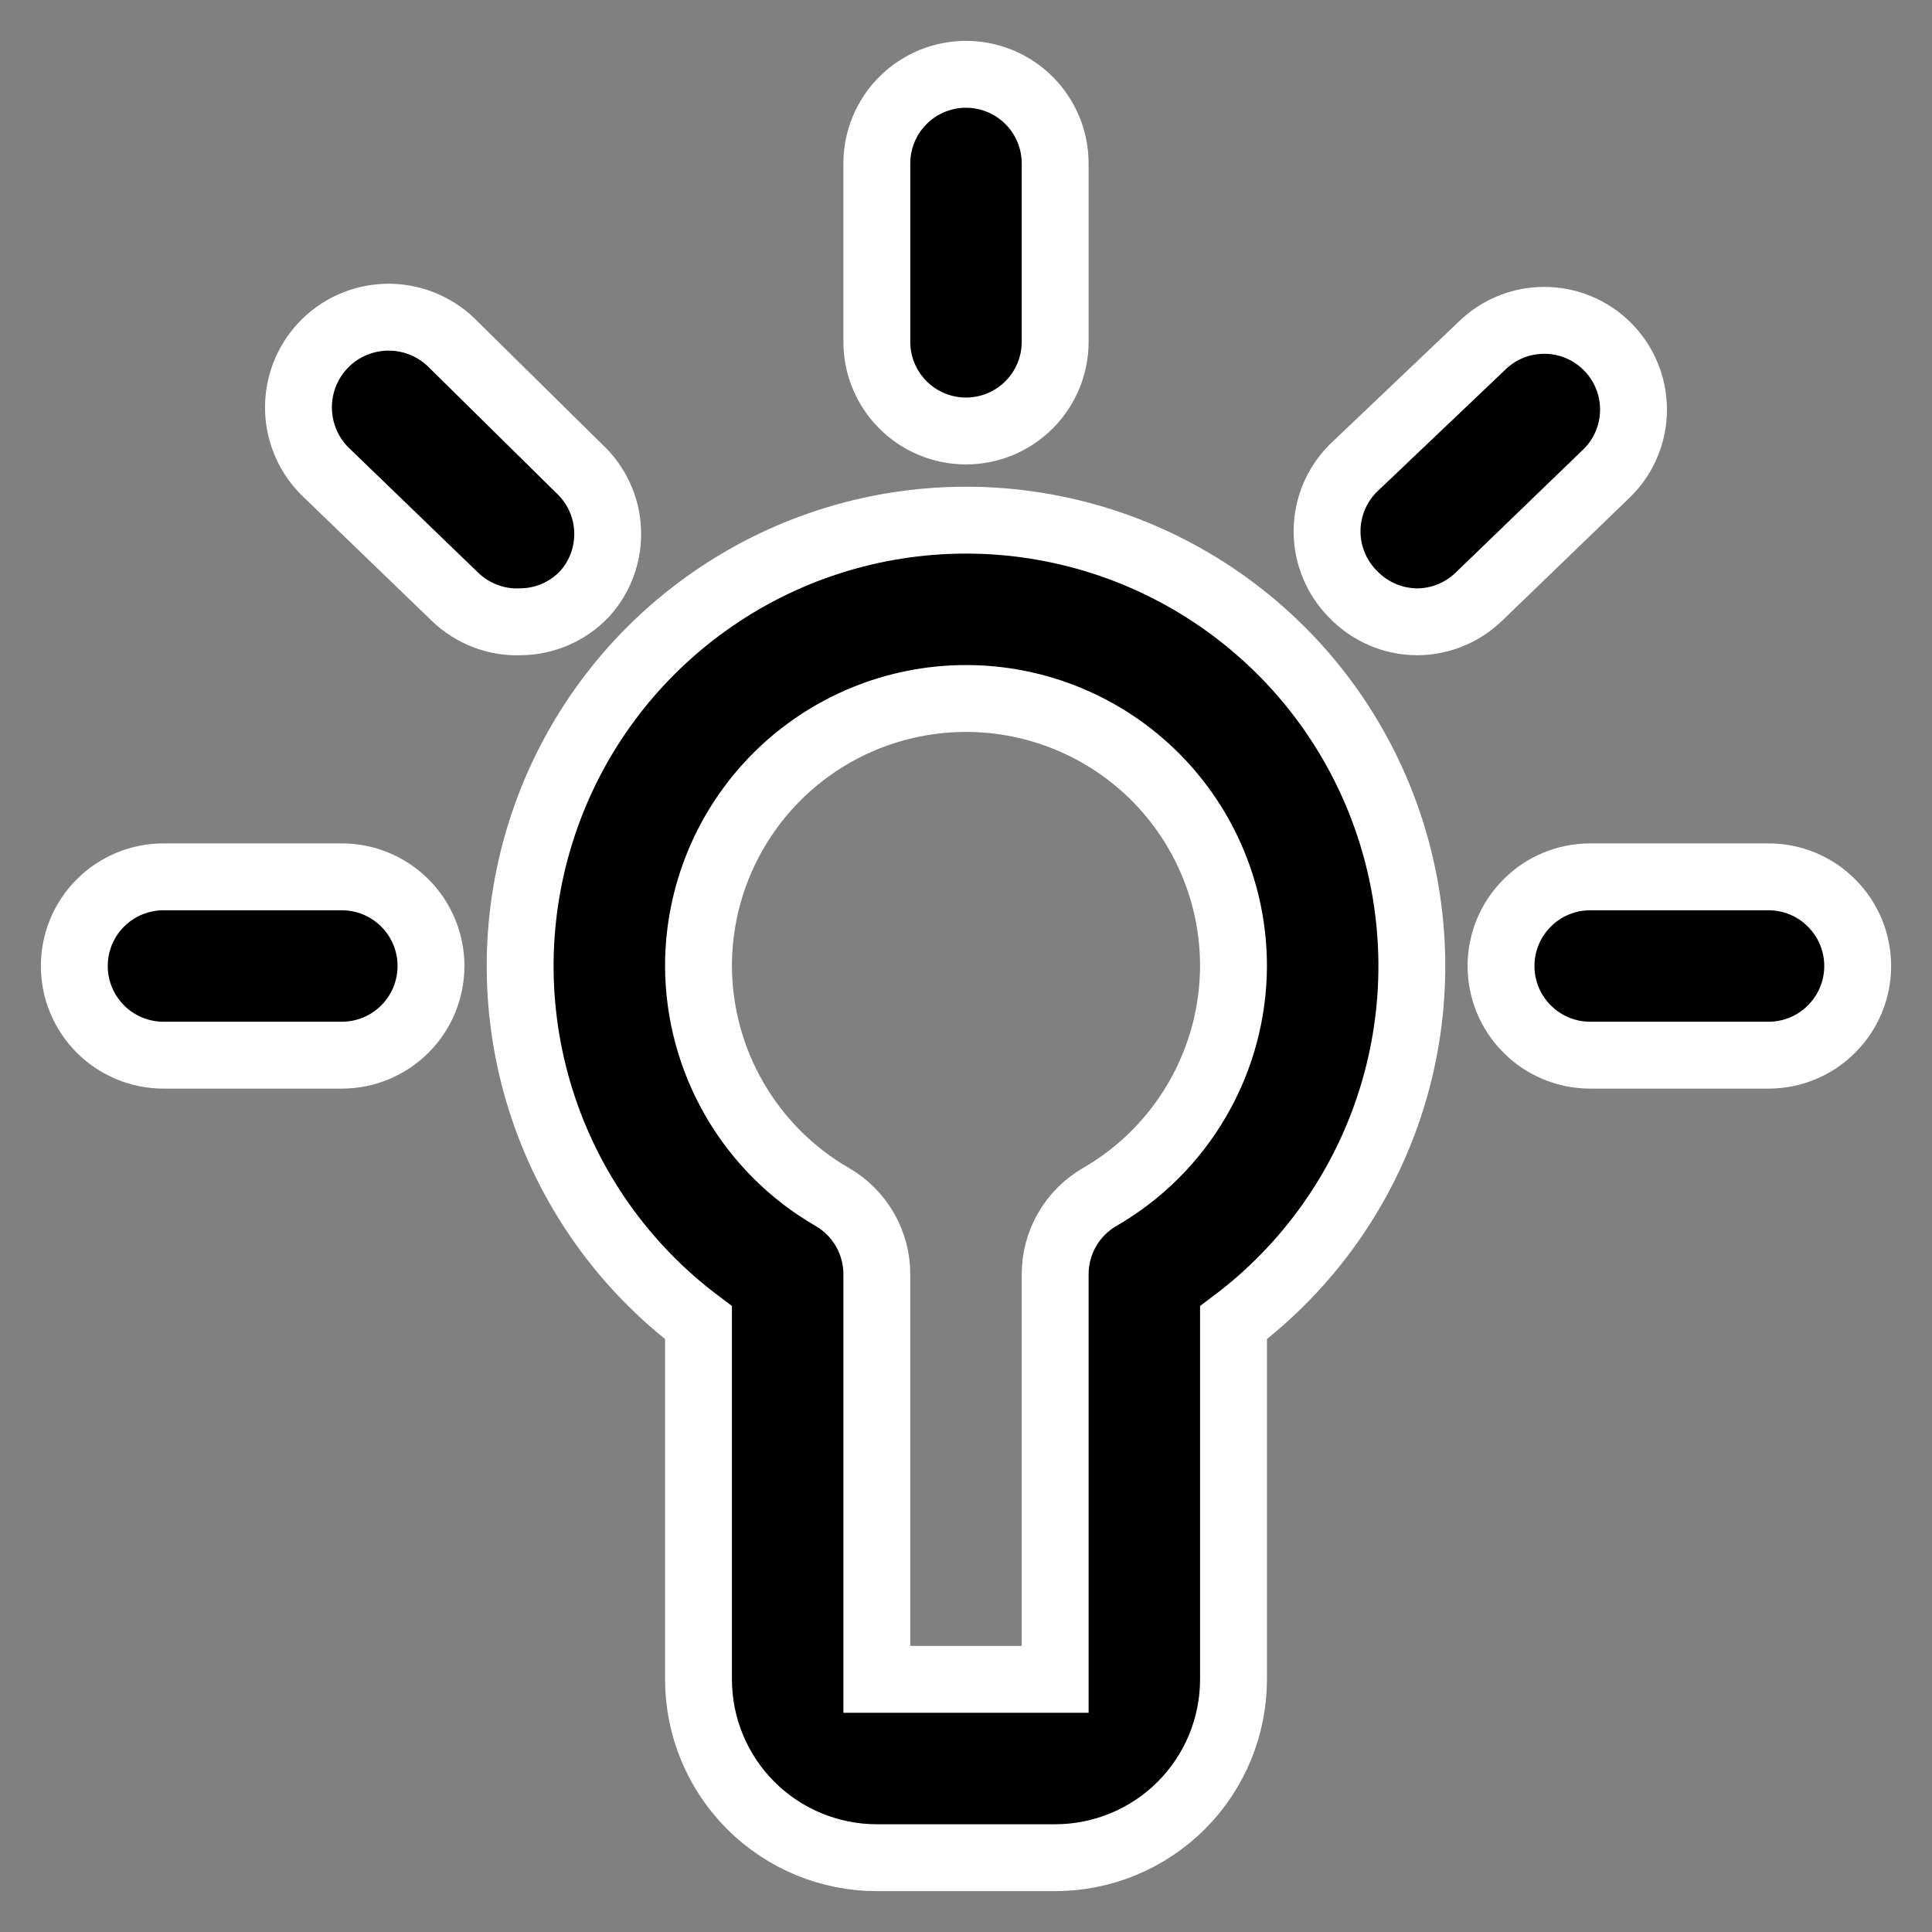 <svg width="26" height="26" viewBox="0 0 26 26" fill="none" xmlns="http://www.w3.org/2000/svg">
<rect x="0" y="0" width="26" height="26" fill="#808080" stroke="none"/>
<path d="M13 7C11.741 7 10.513 7.396 9.492 8.133C8.47 8.869 7.706 9.908 7.308 11.103C6.91 12.297 6.897 13.587 7.273 14.789C7.648 15.991 8.393 17.044 9.4 17.8V22.6C9.4 23.236 9.653 23.847 10.103 24.297C10.553 24.747 11.164 25 11.8 25H14.2C14.836 25 15.447 24.747 15.897 24.297C16.347 23.847 16.6 23.236 16.6 22.6V17.8C17.607 17.044 18.352 15.991 18.727 14.789C19.103 13.587 19.09 12.297 18.692 11.103C18.294 9.908 17.53 8.869 16.508 8.133C15.487 7.396 14.259 7 13 7ZM14.8 16.108C14.617 16.214 14.465 16.366 14.36 16.549C14.254 16.733 14.199 16.941 14.2 17.152V22.6H11.8V17.152C11.801 16.941 11.746 16.733 11.64 16.549C11.535 16.366 11.383 16.214 11.2 16.108C10.654 15.793 10.201 15.34 9.885 14.794C9.569 14.249 9.402 13.63 9.4 13C9.4 12.045 9.779 11.13 10.454 10.454C11.13 9.779 12.045 9.4 13 9.4C13.955 9.4 14.87 9.779 15.546 10.454C16.221 11.13 16.6 12.045 16.6 13C16.598 13.63 16.431 14.249 16.115 14.794C15.799 15.34 15.346 15.793 14.8 16.108ZM13 5.8C13.318 5.8 13.623 5.674 13.848 5.449C14.074 5.223 14.2 4.918 14.2 4.6V2.2C14.2 1.882 14.074 1.577 13.848 1.351C13.623 1.126 13.318 1 13 1C12.682 1 12.377 1.126 12.152 1.351C11.926 1.577 11.8 1.882 11.8 2.2V4.6C11.8 4.918 11.926 5.223 12.152 5.449C12.377 5.674 12.682 5.8 13 5.8ZM23.8 11.8H21.4C21.082 11.8 20.776 11.926 20.552 12.152C20.326 12.377 20.2 12.682 20.2 13C20.2 13.318 20.326 13.623 20.552 13.848C20.776 14.074 21.082 14.2 21.4 14.2H23.8C24.118 14.2 24.424 14.074 24.648 13.848C24.874 13.623 25 13.318 25 13C25 12.682 24.874 12.377 24.648 12.152C24.424 11.926 24.118 11.8 23.8 11.8ZM4.6 11.8H2.2C1.882 11.8 1.577 11.926 1.351 12.152C1.126 12.377 1 12.682 1 13C1 13.318 1.126 13.623 1.351 13.848C1.577 14.074 1.882 14.2 2.2 14.2H4.6C4.918 14.2 5.223 14.074 5.449 13.848C5.674 13.623 5.8 13.318 5.8 13C5.8 12.682 5.674 12.377 5.449 12.152C5.223 11.926 4.918 11.8 4.6 11.8ZM7.792 6.304L6.064 4.6C5.83 4.379 5.518 4.26 5.196 4.269C4.874 4.278 4.569 4.414 4.348 4.648C4.127 4.882 4.008 5.194 4.017 5.516C4.026 5.838 4.162 6.143 4.396 6.364L6.124 8.032C6.24 8.144 6.377 8.231 6.528 8.289C6.678 8.347 6.839 8.374 7 8.368C7.162 8.367 7.322 8.334 7.47 8.27C7.618 8.206 7.752 8.113 7.864 7.996C8.078 7.762 8.191 7.452 8.177 7.135C8.164 6.818 8.025 6.519 7.792 6.304ZM21.628 4.66C21.403 4.436 21.099 4.311 20.782 4.311C20.465 4.311 20.161 4.436 19.936 4.66L18.208 6.304C17.985 6.529 17.859 6.833 17.859 7.15C17.859 7.467 17.985 7.771 18.208 7.996C18.32 8.113 18.454 8.206 18.602 8.27C18.75 8.334 18.91 8.367 19.072 8.368C19.381 8.367 19.677 8.246 19.9 8.032L21.628 6.364C21.741 6.252 21.83 6.12 21.891 5.973C21.952 5.827 21.983 5.67 21.983 5.512C21.983 5.354 21.952 5.197 21.891 5.051C21.83 4.904 21.741 4.772 21.628 4.66Z" fill="black" stroke="white" stroke-width="0.9"/>
</svg>
